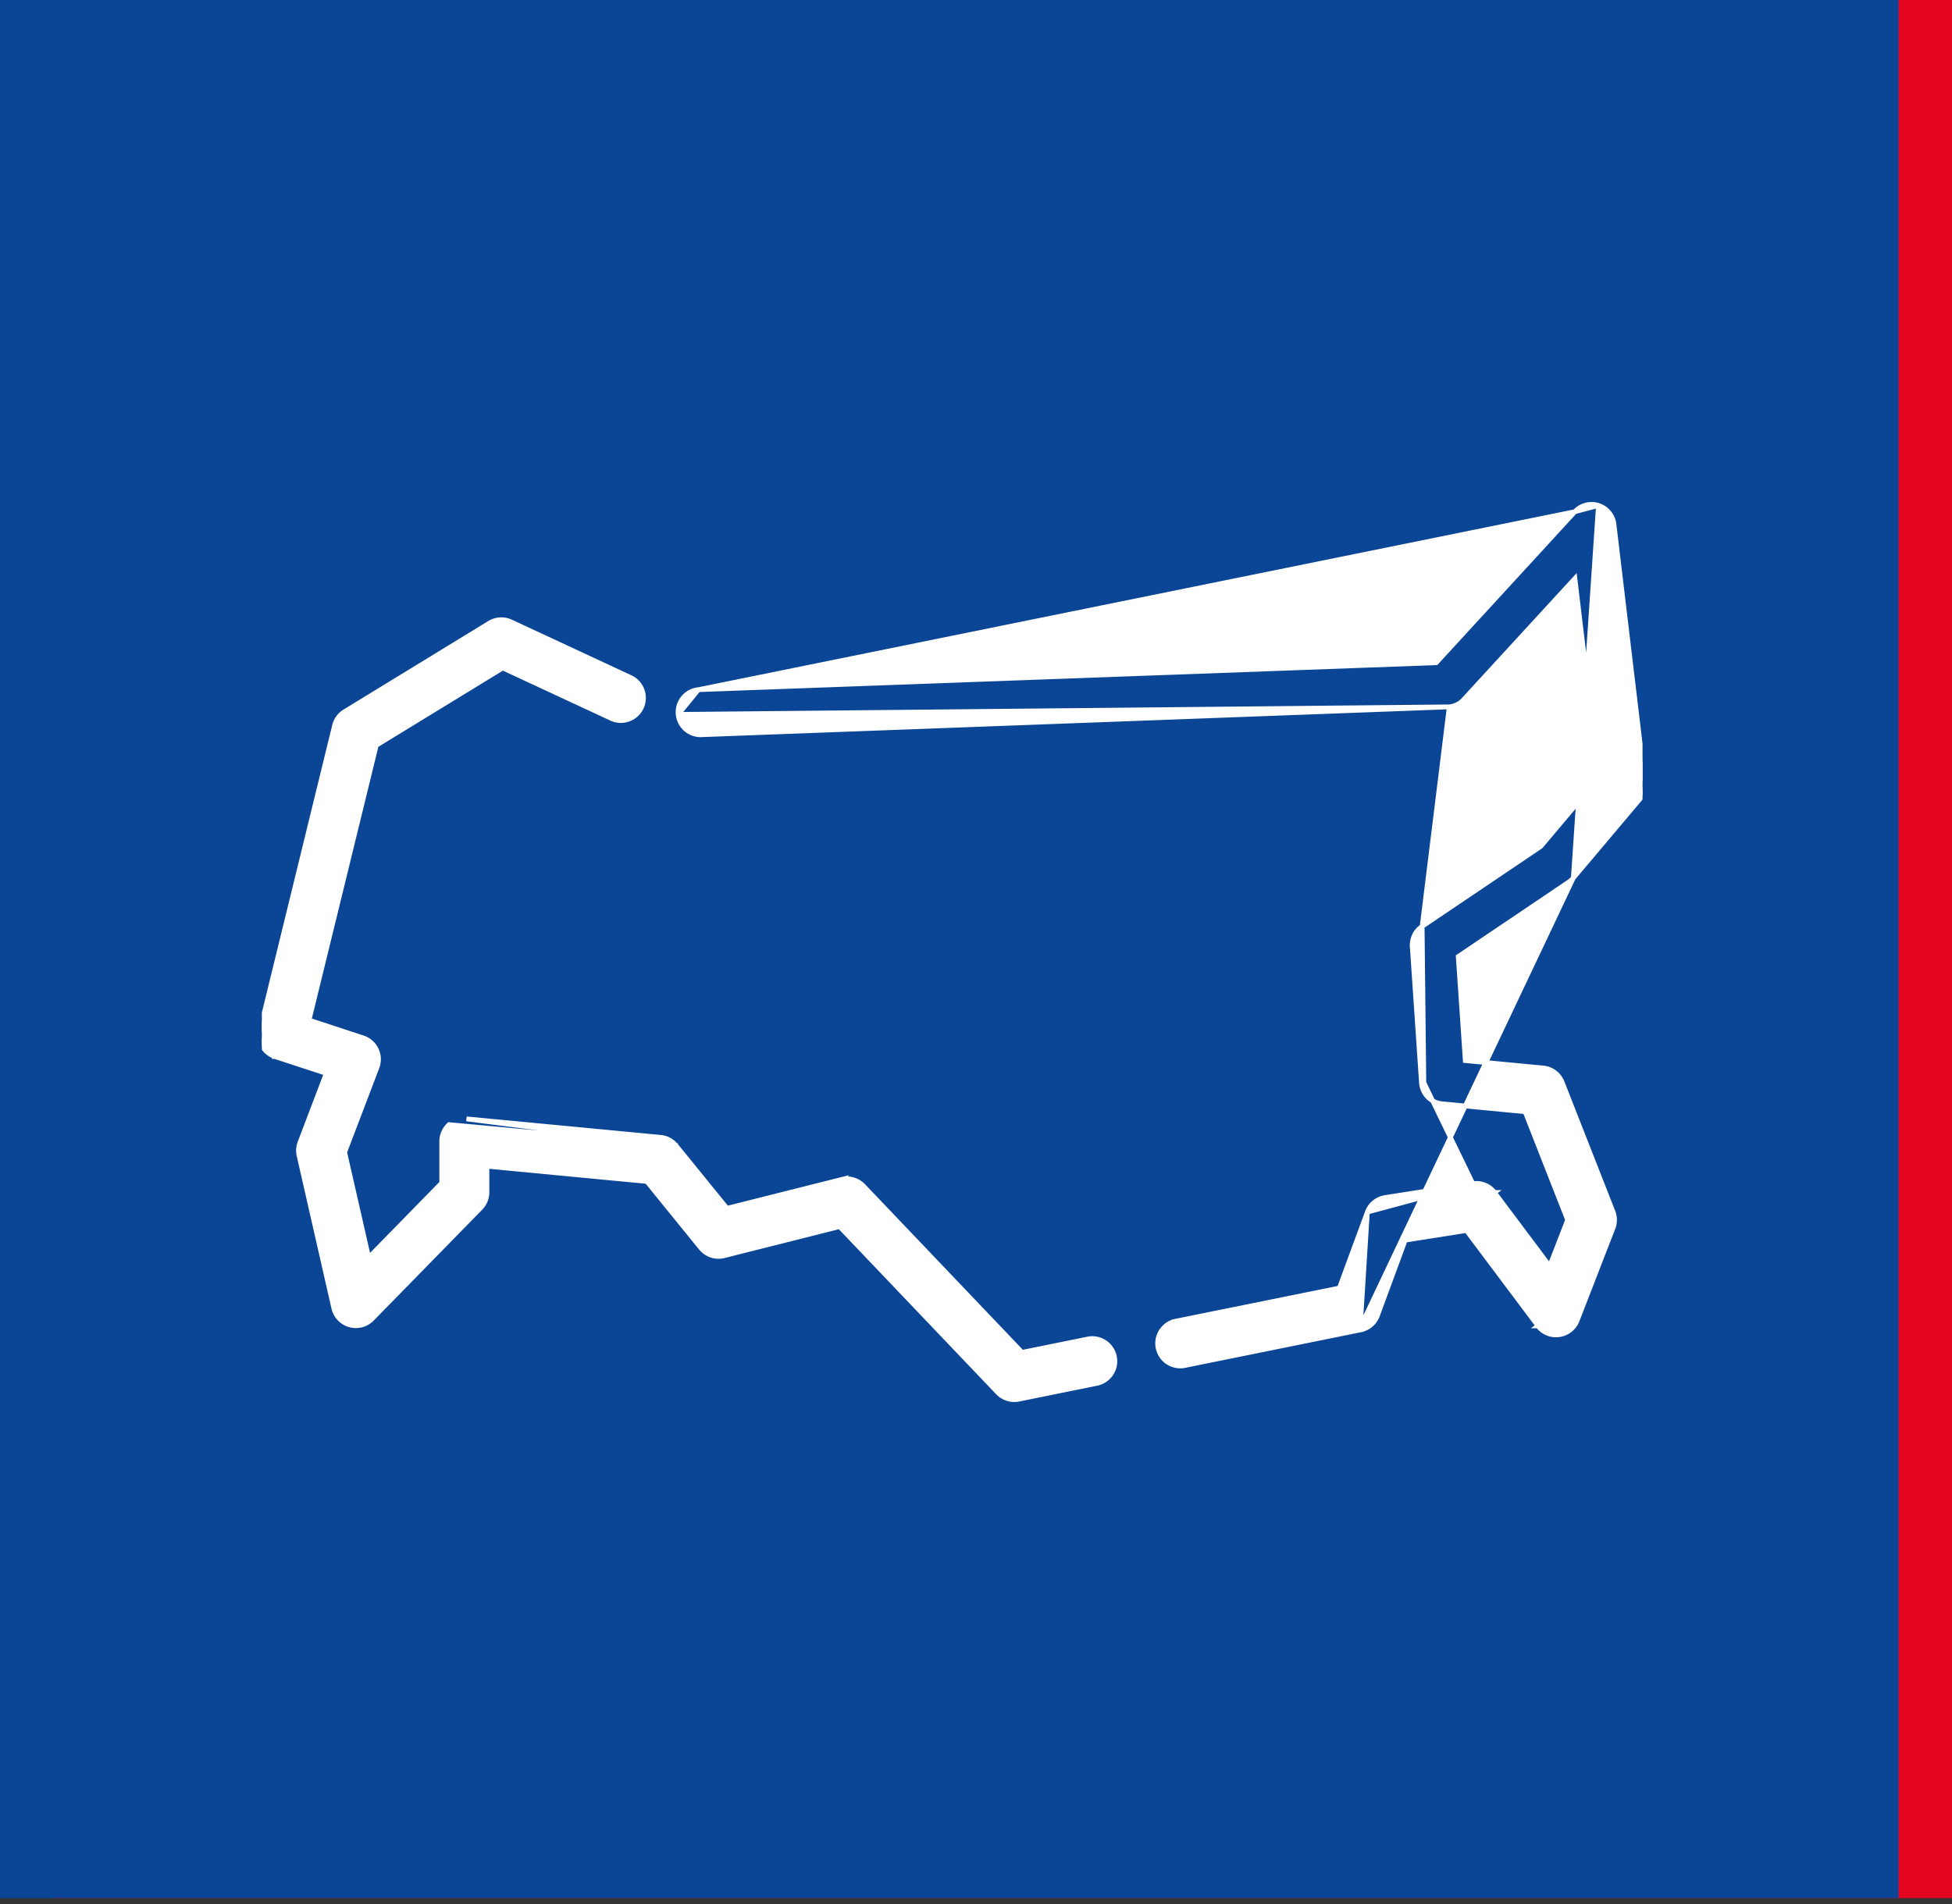 <svg width="82" height="80" fill="none" xmlns="http://www.w3.org/2000/svg"><rect width="100%" height="100%" fill="#333333" stroke="none"/><path fill="#E40521" d="M2.247 0H82v79.753H2.247z"/><path fill="#0B4696" d="M0 0h79.753v79.753H0z"/><g clip-path="url(#clip0)" fill="#fff" stroke="#fff" stroke-width=".2"><path d="M67.148 21.238h0a.95.95 0 01.652.792l1.292 10.832a.95.95 0 01-.216.725l-2.783 3.3 1.055-15.649zm0 0a.95.95 0 00-.99.262h0m.99-.262l-.99.262m0 0l-5.826 6.345-30.987 1.132h0M66.157 21.5l-36.812 7.477m0 0h-.006m.006 0h-.006m0 0a.95.95 0 00-.85 1.041h0m.85-1.04l-.85 1.04m0 0a.95.95 0 001.039.85L60.875 29.7h0m-32.385.317l32.385-.317m0 0h.006m-.006 0h.006m0 0a.949.949 0 00.603-.303l4.675-5.091.998 8.371-2.431 2.884-4.984 3.362h0m1.14-9.223l-1.14 9.223m0 0a.95.95 0 00-.416.852l.388 5.72.1-.006m-.072-6.566l.072 6.566m0 0l-.1.006a.95.95 0 00.857.881l3.497.333 1.786 4.549L65.1 53.2l-2.32-3.096-.08.06.08-.06a.95.95 0 00-.908-.369h0m-2.058-4.246l2.058 4.246m0 0l-3.688.583a.95.95 0 00-.743.61h0m4.431-1.193l-4.431 1.192m0 0l-1.176 3.192-6.843 1.387a.95.95 0 10.378 1.861l7.362-1.492-.02-.098m.299-4.85l-.3 4.85m0 0l.02.098a.95.95 0 00.703-.603l1.167-3.166 2.572-.406 3.004 4.008.08-.06-.08.06a.95.95 0 001.645-.226l1.507-3.883a.949.949 0 00-.002-.69l-2.135-5.437a.95.95 0 00-.794-.598l-3.274-.312-.296-4.37 4.64-3.13a.938.938 0 00.195-.176l-8.951 18.89zm-28.744-7.643h0l2.142 2.636 4.805-1.21a.949.949 0 01.92.265l6.67 6.997 2.761-.56s0 0 0 0a.949.949 0 11.377 1.862l-3.276.664h0a.95.95 0 01-.876-.275l-6.65-6.977-4.854 1.224s0 0 0 0a.95.95 0 01-.97-.322l-2.272-2.798-6.718-.64v1.092a.95.95 0 01-.27.664s0 0 0 0l-4.558 4.659h0a.95.95 0 01-.937.25h0a.95.95 0 01-.668-.703l-1.46-6.407a.95.95 0 01.038-.549l1.106-2.907-2.154-.706.031-.095-.03.095a.95.95 0 01-.627-1.128l3.128-12.782h0a.95.95 0 01.427-.584h0l6.082-3.72h0a.95.95 0 01.896-.052h0l4.99 2.322a.95.95 0 11-.8 1.722s0 0 0 0l-4.53-2.107-5.313 3.25-2.826 11.548 2.264.743a.949.949 0 01.592 1.24h0l-1.359 3.568 1.01 4.429 3.069-3.138v-1.748a.95.95 0 01.31-.703l9.53.88zm0 0a.95.95 0 00-.647-.347h0l-8.154-.776 8.8 1.123z"/></g><defs><clipPath id="clip0"><path fill="#fff" transform="translate(11 11)" d="M0 0h58v58H0z"/></clipPath></defs></svg>